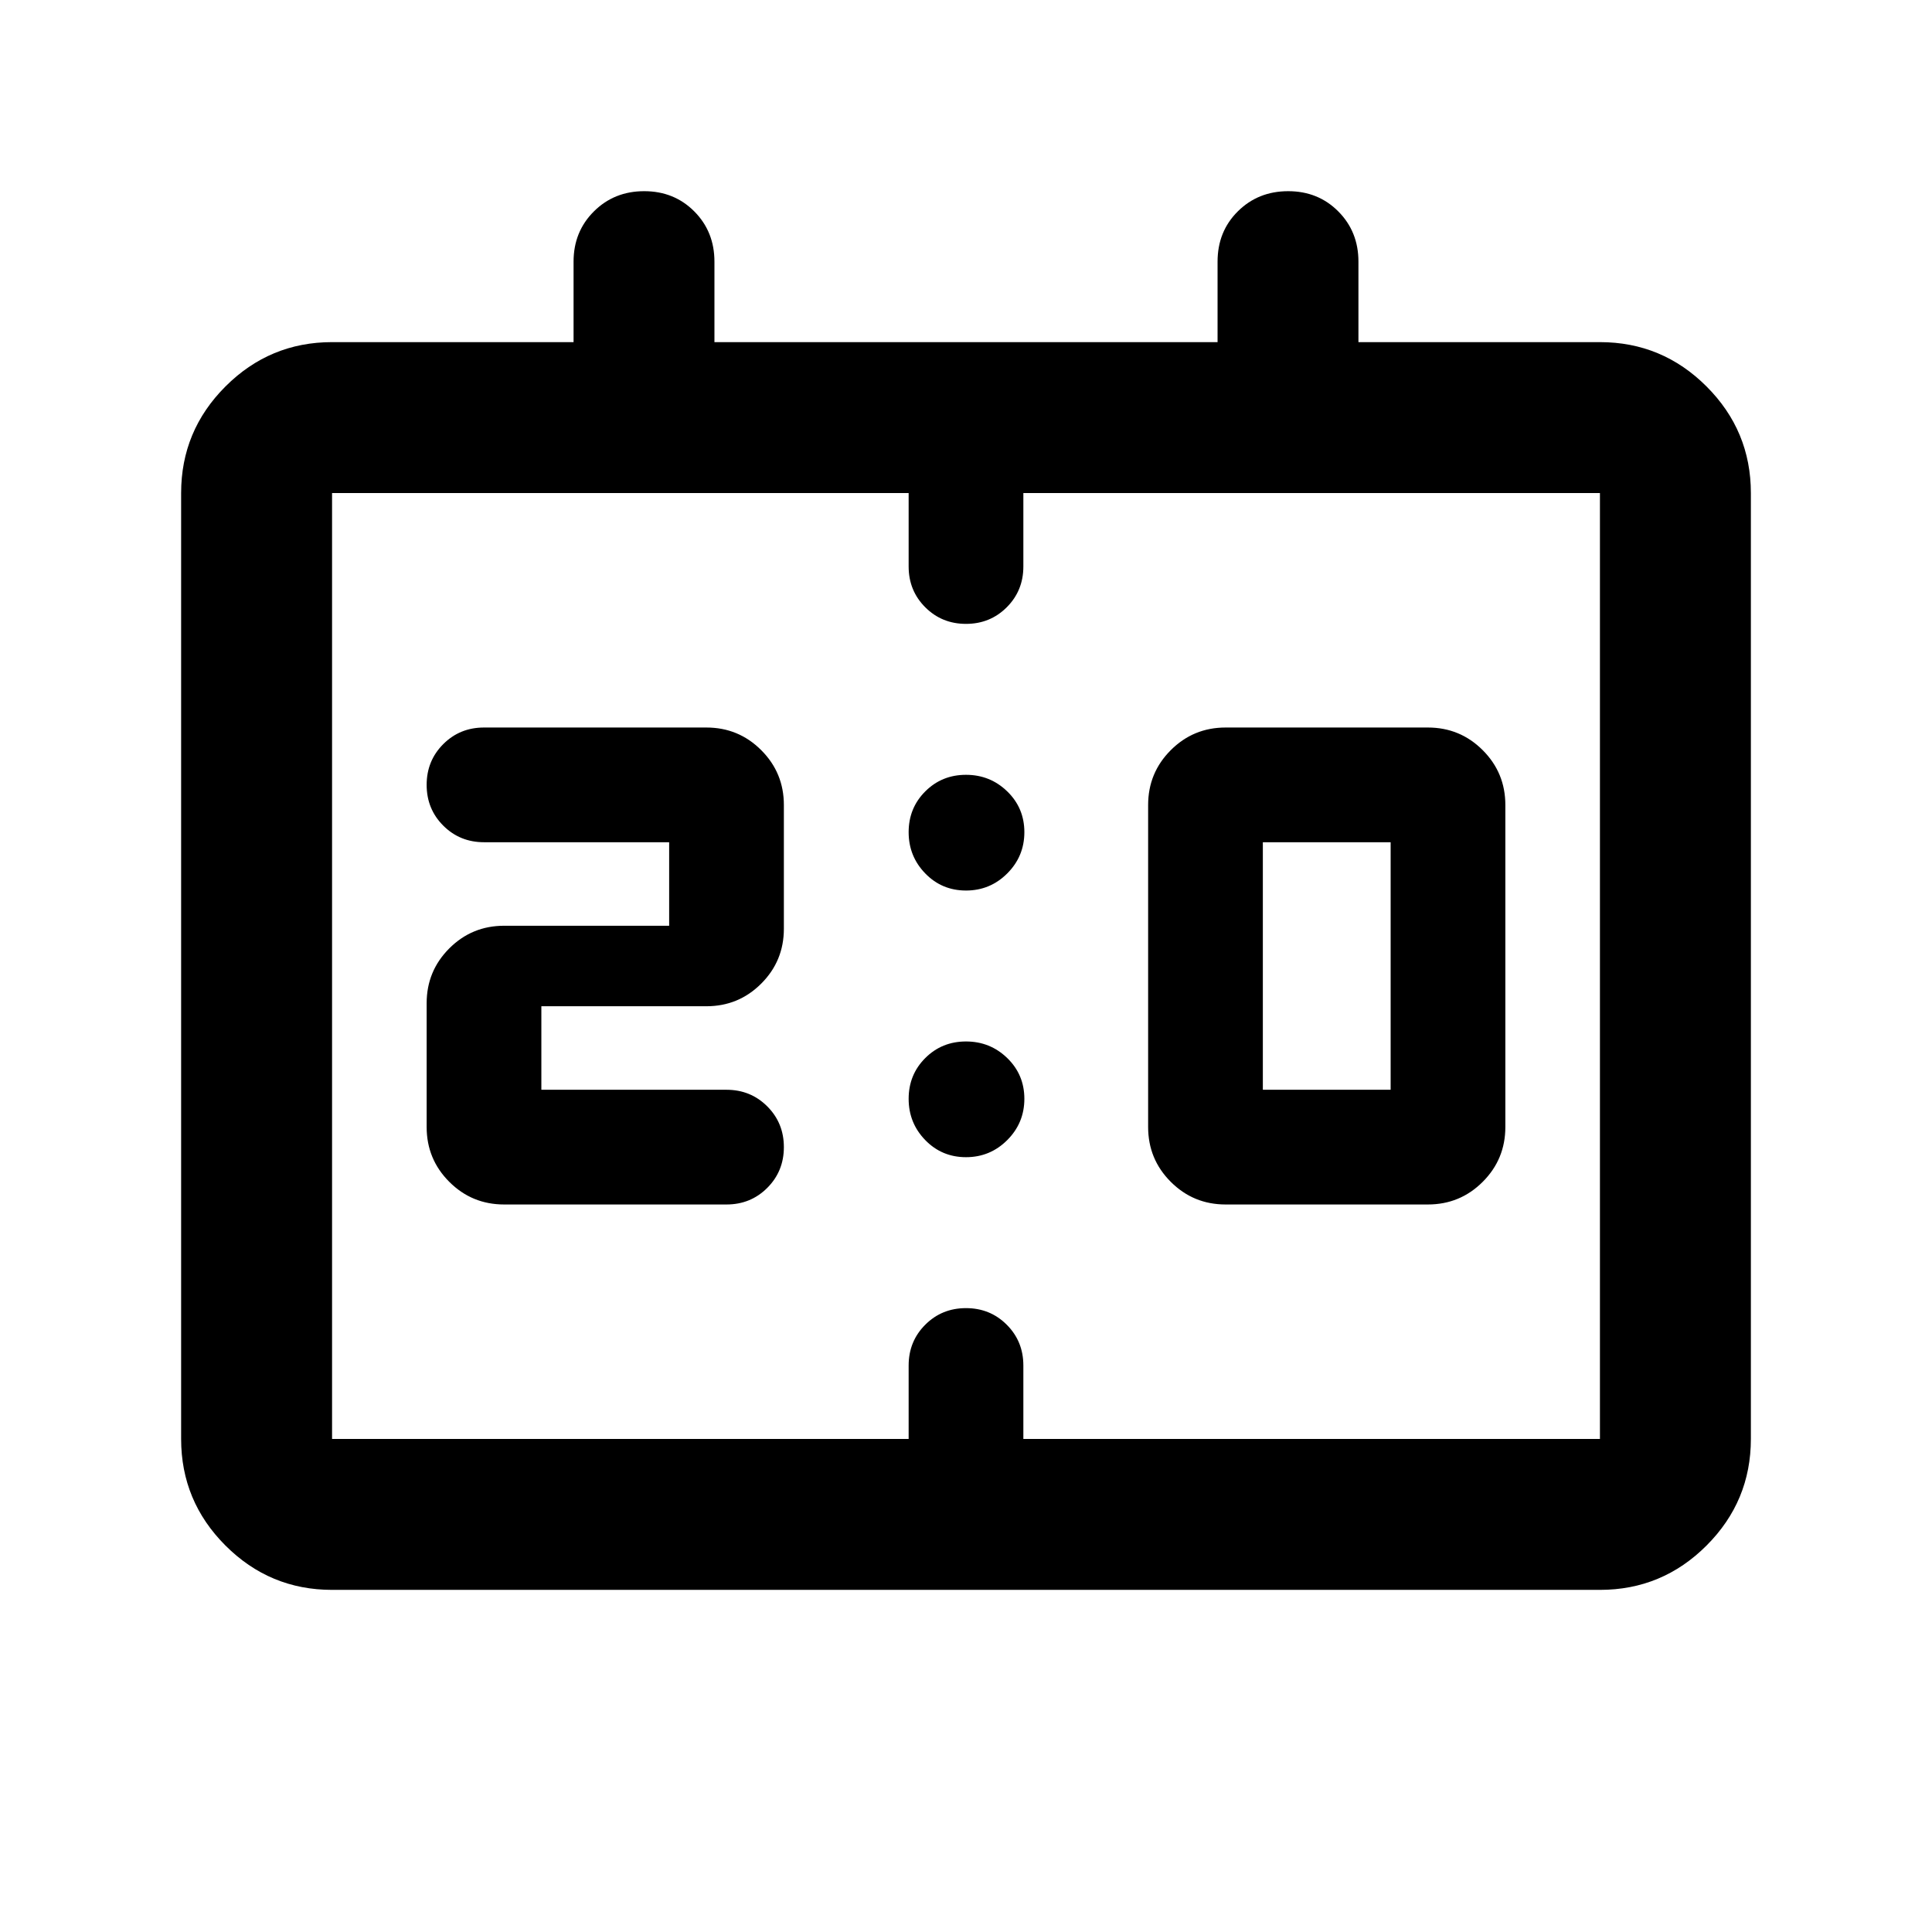 <svg xmlns="http://www.w3.org/2000/svg" height="24" viewBox="0 -960 960 960" width="24"><path d="M609-361.5q-16 0-27.25-11.25T570.5-400v-160q0-16 11.25-27.25T609-598.5h100.5q16 0 27.25 11.25T748-560v160q0 16-11.25 27.25T709.5-361.5H609Zm18.5-57H691v-123h-63.5v123Zm-358.5 0h92q12 0 20.25 8.25T389.5-390q0 12-8.25 20.25T361-361.5H250.5q-16 0-27.25-11.25T212-400v-61.5q0-16 11.25-27.25T250.5-500h82v-41.5h-92q-12 0-20.25-8.25T212-570q0-12 8.25-20.25t20.25-8.25H351q16 0 27.25 11.25T389.5-560v61.5q0 16-11.25 27.25T351-460h-82v41.5ZM165-170q-30.94 0-52.97-22.03Q90-214.06 90-245v-470q0-30.94 22.03-52.97Q134.06-790 165-790h120v-40q0-14.88 10.09-24.94t25-10.06Q335-865 345-854.94T355-830v40h250v-40q0-15 10.09-25t25-10Q655-865 665-854.94T675-830v40h120q30.94 0 52.97 22.03Q870-745.94 870-715v470q0 30.94-22.03 52.97Q825.94-170 795-170H165Zm0-75h286.5v-36.5q0-12 8.25-20.25T480-310q12 0 20.25 8.25t8.25 20.25v36.5H795v-470H508.5v36.5q0 12-8.25 20.25T480-650q-12 0-20.25-8.25t-8.25-20.25V-715H165v470Zm0 0v-470 470Zm315-272.5q-12 0-20.25-8.5t-8.25-20.5q0-12 8.25-20.25T480-575q12 0 20.5 8.25t8.5 20.25q0 12-8.5 20.5t-20.5 8.5Zm0 132.5q-12 0-20.25-8.5T451.5-414q0-12 8.25-20.25T480-442.5q12 0 20.5 8.25T509-414q0 12-8.5 20.5T480-385Z"/></svg>